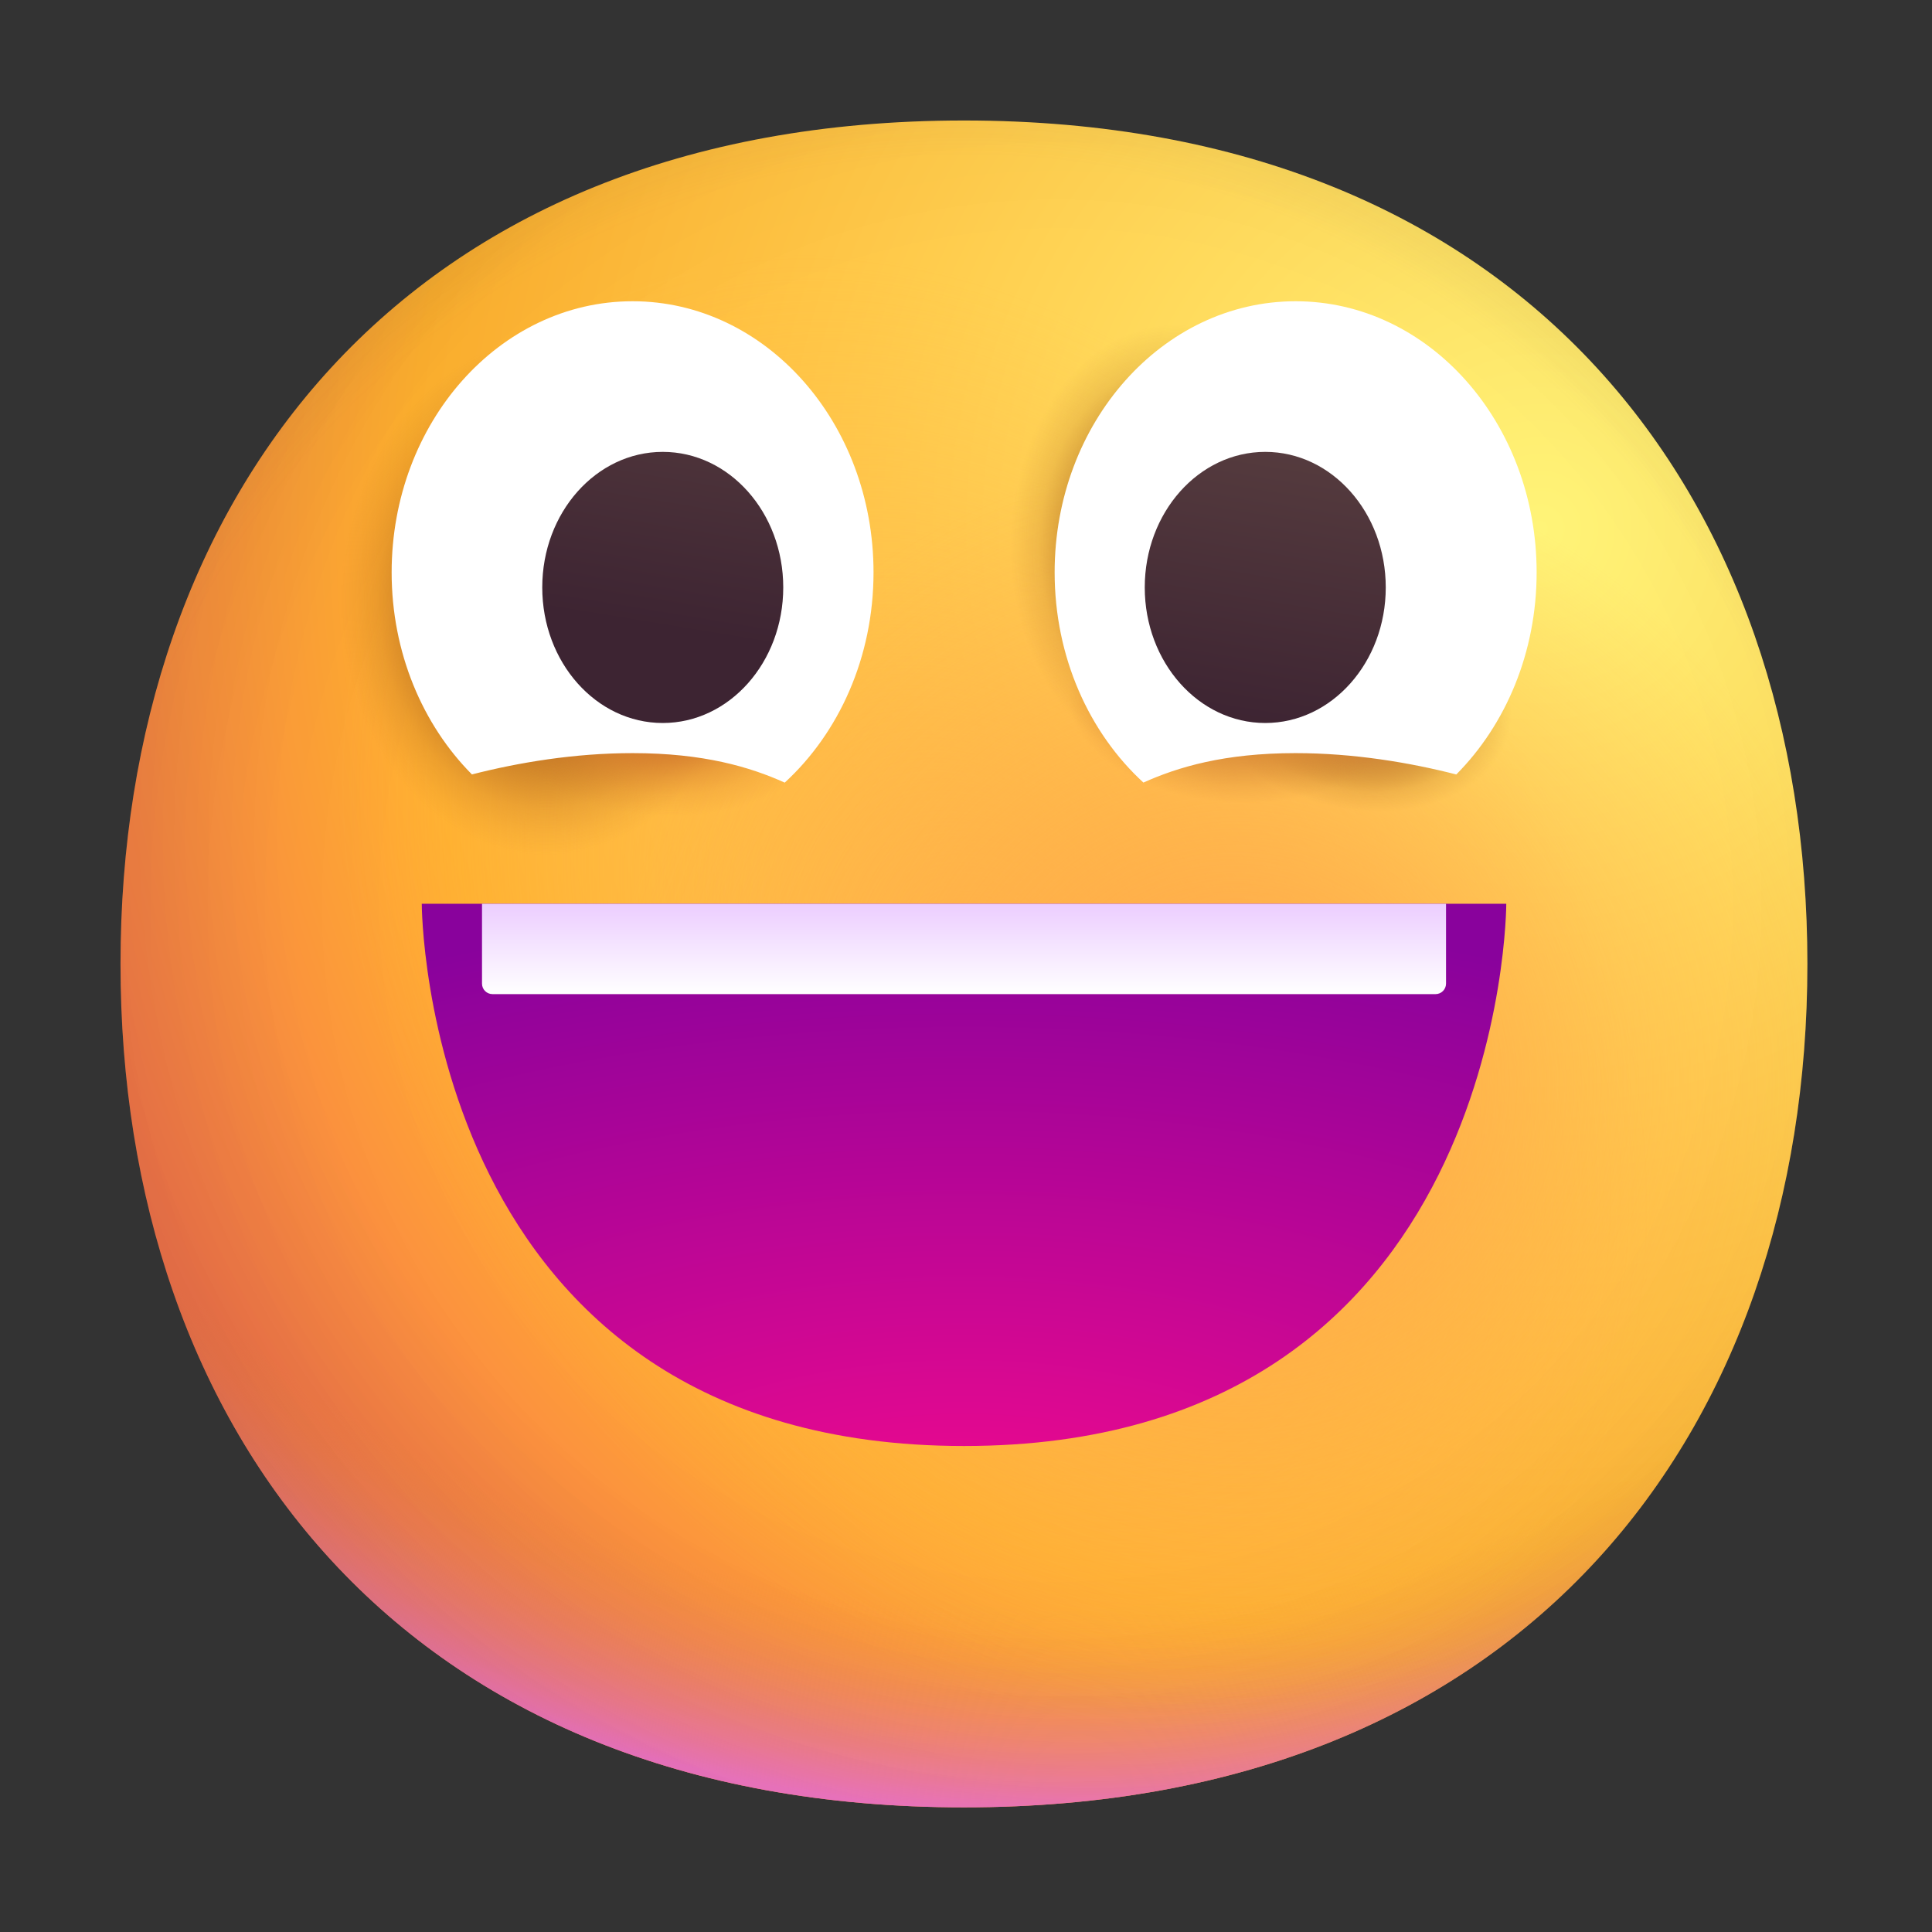 <svg width="184" height="184" viewBox="0 0 184 184" fill="none" xmlns="http://www.w3.org/2000/svg">
<rect x="0" y="0" width="184" height="184" fill="#333333" stroke="none"/>
<g id="Grinning face with big eyes">
<g id="Circle">
<path d="M91.805 172.13C145.367 172.13 172.133 136.166 172.133 91.803C172.133 47.44 145.367 11.476 91.805 11.476C38.242 11.476 11.477 47.44 11.477 91.803C11.477 136.166 38.242 172.13 91.805 172.13Z" fill="url(#paint0_radial_2252_11324)"/>
<path d="M91.805 172.13C145.367 172.13 172.133 136.166 172.133 91.803C172.133 47.44 145.367 11.476 91.805 11.476C38.242 11.476 11.477 47.44 11.477 91.803C11.477 136.166 38.242 172.13 91.805 172.13Z" fill="url(#paint1_radial_2252_11324)"/>
<path d="M91.805 172.13C145.367 172.13 172.133 136.166 172.133 91.803C172.133 47.44 145.367 11.476 91.805 11.476C38.242 11.476 11.477 47.44 11.477 91.803C11.477 136.166 38.242 172.13 91.805 172.13Z" fill="url(#paint2_radial_2252_11324)" fill-opacity="0.6"/>
<path d="M91.805 172.13C145.367 172.13 172.133 136.166 172.133 91.803C172.133 47.44 145.367 11.476 91.805 11.476C38.242 11.476 11.477 47.44 11.477 91.803C11.477 136.166 38.242 172.13 91.805 172.13Z" fill="url(#paint3_radial_2252_11324)"/>
<path d="M91.805 172.13C145.367 172.13 172.133 136.166 172.133 91.803C172.133 47.44 145.367 11.476 91.805 11.476C38.242 11.476 11.477 47.44 11.477 91.803C11.477 136.166 38.242 172.13 91.805 172.13Z" fill="url(#paint4_radial_2252_11324)"/>
<path d="M91.805 172.13C145.367 172.13 172.133 136.166 172.133 91.803C172.133 47.44 145.367 11.476 91.805 11.476C38.242 11.476 11.477 47.44 11.477 91.803C11.477 136.166 38.242 172.13 91.805 172.13Z" fill="url(#paint5_radial_2252_11324)"/>
<path d="M91.805 172.13C145.367 172.13 172.133 136.166 172.133 91.803C172.133 47.44 145.367 11.476 91.805 11.476C38.242 11.476 11.477 47.44 11.477 91.803C11.477 136.166 38.242 172.13 91.805 172.13Z" fill="url(#paint6_radial_2252_11324)"/>
<path d="M91.805 172.13C145.367 172.13 172.133 136.166 172.133 91.803C172.133 47.44 145.367 11.476 91.805 11.476C38.242 11.476 11.477 47.44 11.477 91.803C11.477 136.166 38.242 172.13 91.805 172.13Z" fill="url(#paint7_radial_2252_11324)"/>
<path d="M91.805 172.13C145.367 172.13 172.133 136.166 172.133 91.803C172.133 47.44 145.367 11.476 91.805 11.476C38.242 11.476 11.477 47.44 11.477 91.803C11.477 136.166 38.242 172.13 91.805 172.13Z" fill="url(#paint8_radial_2252_11324)"/>
<path d="M91.805 172.13C145.367 172.13 172.133 136.166 172.133 91.803C172.133 47.44 145.367 11.476 91.805 11.476C38.242 11.476 11.477 47.44 11.477 91.803C11.477 136.166 38.242 172.13 91.805 172.13Z" fill="url(#paint9_radial_2252_11324)"/>
<path d="M91.805 172.13C145.367 172.13 172.133 136.166 172.133 91.803C172.133 47.44 145.367 11.476 91.805 11.476C38.242 11.476 11.477 47.44 11.477 91.803C11.477 136.166 38.242 172.13 91.805 172.13Z" fill="url(#paint10_radial_2252_11324)"/>
<path d="M91.805 172.13C145.367 172.13 172.133 136.166 172.133 91.803C172.133 47.44 145.367 11.476 91.805 11.476C38.242 11.476 11.477 47.44 11.477 91.803C11.477 136.166 38.242 172.13 91.805 172.13Z" fill="url(#paint11_radial_2252_11324)"/>
</g>
<path id="Eyeballs" fill-rule="evenodd" clip-rule="evenodd" d="M83.193 54.512C83.193 62.589 79.897 69.8 74.736 74.535C71.449 73.053 67.011 71.726 60.252 71.726C54.711 71.726 49.394 72.618 44.945 73.755C40.252 69.027 37.299 62.157 37.299 54.512C37.299 40.251 47.573 28.69 60.246 28.69C72.919 28.69 83.193 40.251 83.193 54.512ZM146.346 54.512C146.346 62.16 143.391 69.031 138.695 73.759C134.242 72.62 128.918 71.726 123.371 71.726C116.618 71.726 112.182 73.051 108.896 74.531C103.736 69.796 100.441 62.587 100.441 54.512C100.441 40.251 110.717 28.69 123.394 28.69C136.07 28.69 146.346 40.251 146.346 54.512Z" fill="white"/>
<g id="Pupils">
<path d="M63.119 68.857C69.457 68.857 74.595 63.077 74.595 55.946C74.595 48.816 69.457 43.036 63.119 43.036C56.781 43.036 51.643 48.816 51.643 55.946C51.643 63.077 56.781 68.857 63.119 68.857Z" fill="url(#paint12_linear_2252_11324)"/>
<path d="M120.501 68.857C126.839 68.857 131.977 63.077 131.977 55.946C131.977 48.816 126.839 43.036 120.501 43.036C114.162 43.036 109.024 48.816 109.024 55.946C109.024 63.077 114.162 68.857 120.501 68.857Z" fill="url(#paint13_linear_2252_11324)"/>
</g>
<path id="Mouth" d="M91.811 137.714C40.168 137.714 40.168 86.071 40.168 86.071H143.455C143.455 86.071 143.455 137.714 91.811 137.714Z" fill="url(#paint14_radial_2252_11324)"/>
<path id="Teeth" d="M45.906 93.678V86.071H137.717V93.678C137.717 94.231 137.269 94.678 136.717 94.678H46.906C46.354 94.678 45.906 94.231 45.906 93.678Z" fill="url(#paint15_linear_2252_11324)"/>
</g>
<defs>
<radialGradient id="paint0_radial_2252_11324" cx="0" cy="0" r="1" gradientUnits="userSpaceOnUse" gradientTransform="translate(146.324 51.643) rotate(131.878) scale(223.492 223.493)">
<stop stop-color="#FFF478"/>
<stop offset="0.475" stop-color="#FFB02E"/>
<stop offset="1" stop-color="#F70A8D"/>
</radialGradient>
<radialGradient id="paint1_radial_2252_11324" cx="0" cy="0" r="1" gradientUnits="userSpaceOnUse" gradientTransform="translate(91.811 71.726) rotate(101.31) scale(102.405 131.163)">
<stop offset="0.788" stop-color="#F59639" stop-opacity="0"/>
<stop offset="0.973" stop-color="#FF7DCE"/>
</radialGradient>
<radialGradient id="paint2_radial_2252_11324" cx="0" cy="0" r="1" gradientUnits="userSpaceOnUse" gradientTransform="translate(103.287 80.333) rotate(135) scale(235.333)">
<stop offset="0.315" stop-opacity="0"/>
<stop offset="1"/>
</radialGradient>
<radialGradient id="paint3_radial_2252_11324" cx="0" cy="0" r="1" gradientUnits="userSpaceOnUse" gradientTransform="translate(91.811 97.547) rotate(77.692) scale(161.51 161.512)">
<stop offset="0.508" stop-color="#7D6133" stop-opacity="0"/>
<stop offset="1" stop-color="#715B32"/>
</radialGradient>
<radialGradient id="paint4_radial_2252_11324" cx="0" cy="0" r="1" gradientUnits="userSpaceOnUse" gradientTransform="translate(94.68 94.678) rotate(55.713) scale(76.394 55.375)">
<stop stop-color="#FFB849"/>
<stop offset="1" stop-color="#FFB847" stop-opacity="0"/>
</radialGradient>
<radialGradient id="paint5_radial_2252_11324" cx="0" cy="0" r="1" gradientUnits="userSpaceOnUse" gradientTransform="translate(117.633 103.285) rotate(9.866) scale(66.979 66.978)">
<stop stop-color="#FFA64B"/>
<stop offset="0.9" stop-color="#FFAE46" stop-opacity="0"/>
</radialGradient>
<radialGradient id="paint6_radial_2252_11324" cx="0" cy="0" r="1" gradientUnits="userSpaceOnUse" gradientTransform="translate(100.418 86.071) rotate(43.97) scale(338.853 338.853)">
<stop offset="0.185" stop-opacity="0"/>
<stop offset="1" stop-opacity="0.4"/>
</radialGradient>
<radialGradient id="paint7_radial_2252_11324" cx="0" cy="0" r="1" gradientUnits="userSpaceOnUse" gradientTransform="translate(52.348 56.892) rotate(93.252) scale(26.005 21.047)">
<stop offset="0.475" stop-color="#B3671F"/>
<stop offset="0.782" stop-color="#B3671F" stop-opacity="0.237"/>
<stop offset="0.873" stop-color="#B3671F" stop-opacity="0.087"/>
<stop offset="0.949" stop-color="#B3671F" stop-opacity="0"/>
</radialGradient>
<radialGradient id="paint8_radial_2252_11324" cx="0" cy="0" r="1" gradientUnits="userSpaceOnUse" gradientTransform="translate(62.959 67.309) rotate(3.865) scale(16.362 10.418)">
<stop offset="0.392" stop-color="#D57D2E"/>
<stop offset="0.643" stop-color="#D57D2E" stop-opacity="0.446"/>
<stop offset="0.807" stop-color="#D57D2E" stop-opacity="0.179"/>
<stop offset="1" stop-color="#D57D2E" stop-opacity="0"/>
</radialGradient>
<radialGradient id="paint9_radial_2252_11324" cx="0" cy="0" r="1" gradientUnits="userSpaceOnUse" gradientTransform="translate(111.934 52.088) rotate(90) scale(22.502 16.766)">
<stop offset="0.309" stop-color="#9F5915"/>
<stop offset="0.773" stop-color="#9F5915" stop-opacity="0.15"/>
<stop offset="0.936" stop-color="#9F5915" stop-opacity="0"/>
</radialGradient>
<radialGradient id="paint10_radial_2252_11324" cx="0" cy="0" r="1" gradientUnits="userSpaceOnUse" gradientTransform="translate(128.7 65.986) rotate(14.589) scale(16.641 11.776)">
<stop offset="0.404" stop-color="#D18239"/>
<stop offset="0.783" stop-color="#9F5915" stop-opacity="0.15"/>
<stop offset="0.936" stop-color="#9F5915" stop-opacity="0"/>
</radialGradient>
<radialGradient id="paint11_radial_2252_11324" cx="0" cy="0" r="1" gradientUnits="userSpaceOnUse" gradientTransform="translate(117.89 66.868) rotate(2.936) scale(17.23 10.259)">
<stop offset="0.404" stop-color="#DA8A38"/>
<stop offset="0.783" stop-color="#D38333" stop-opacity="0.22"/>
<stop offset="0.936" stop-color="#D38233" stop-opacity="0"/>
</radialGradient>
<linearGradient id="paint12_linear_2252_11324" x1="122.708" y1="43.036" x2="118.411" y2="69.104" gradientUnits="userSpaceOnUse">
<stop stop-color="#553B3E"/>
<stop offset="1" stop-color="#3D2432"/>
</linearGradient>
<linearGradient id="paint13_linear_2252_11324" x1="122.708" y1="43.036" x2="118.411" y2="69.104" gradientUnits="userSpaceOnUse">
<stop stop-color="#553B3E"/>
<stop offset="1" stop-color="#3D2432"/>
</linearGradient>
<radialGradient id="paint14_radial_2252_11324" cx="0" cy="0" r="1" gradientUnits="userSpaceOnUse" gradientTransform="translate(91.811 149.19) rotate(-90) scale(63.119 126.24)">
<stop stop-color="#F70A8D"/>
<stop offset="1" stop-color="#89029C"/>
</radialGradient>
<linearGradient id="paint15_linear_2252_11324" x1="91.812" y1="86.071" x2="91.812" y2="94.678" gradientUnits="userSpaceOnUse">
<stop stop-color="#ECCDFF"/>
<stop offset="1" stop-color="white"/>
</linearGradient>
</defs>
</svg>
